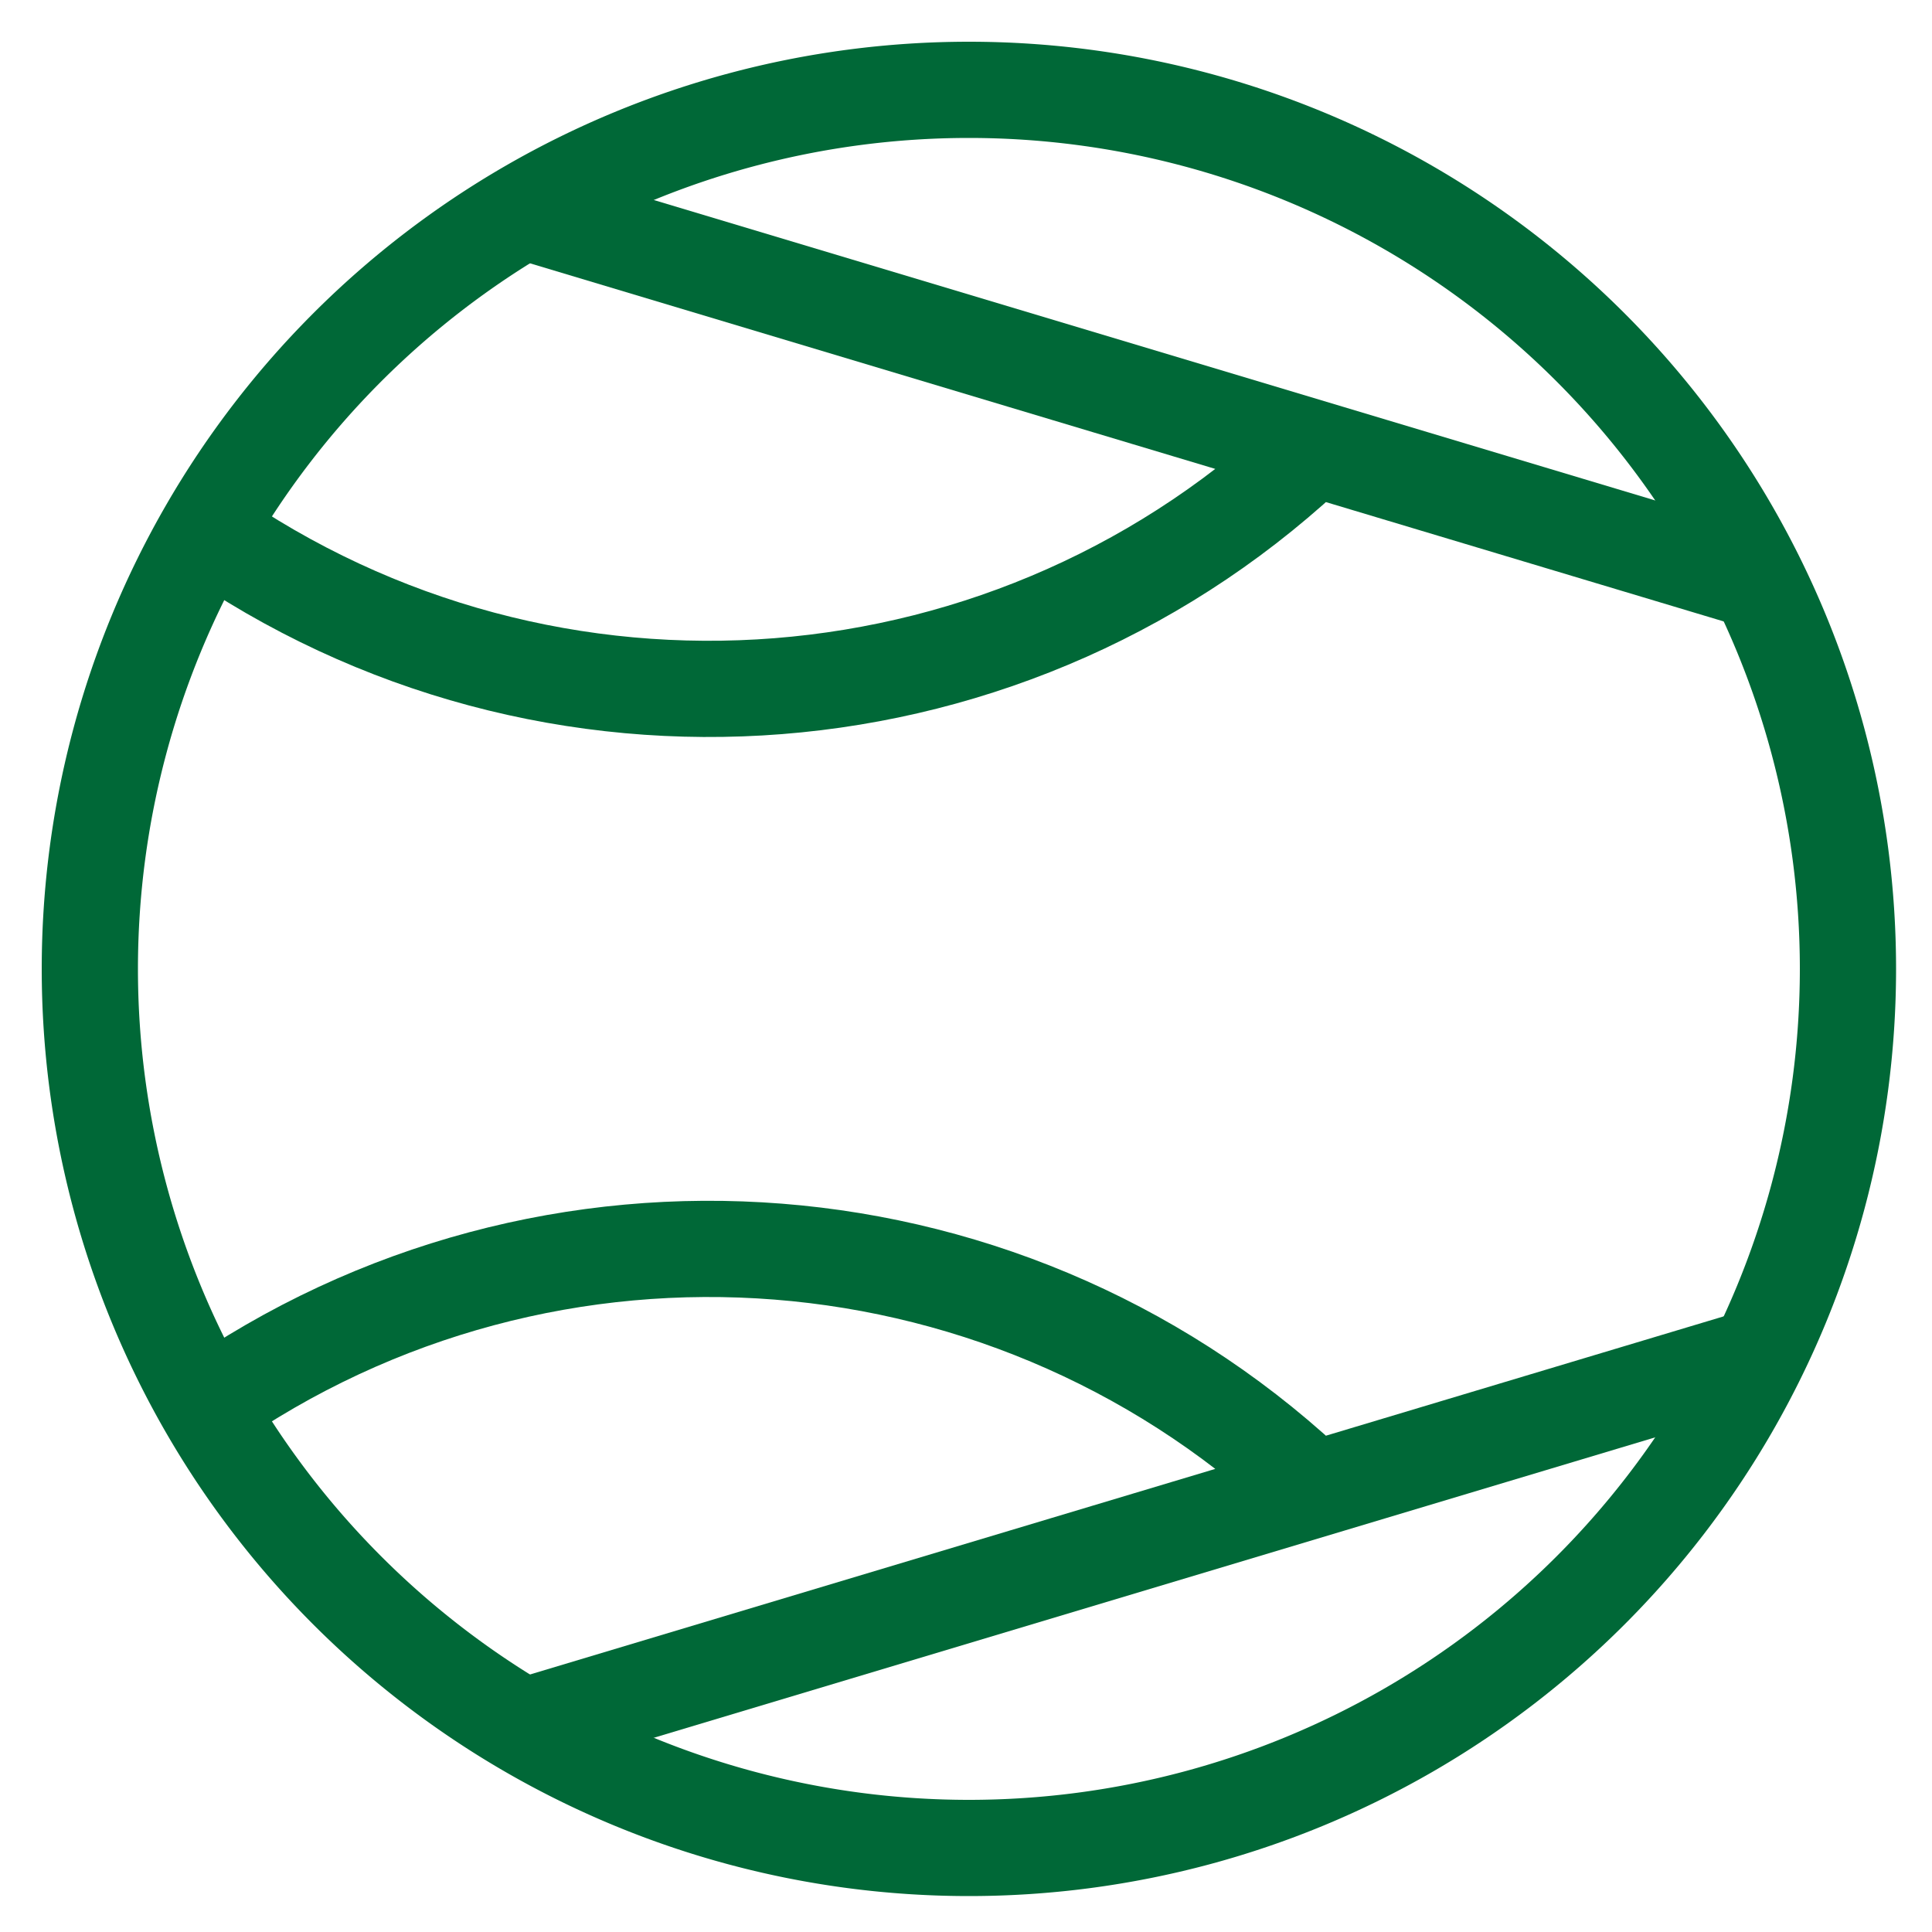<?xml version="1.0" encoding="UTF-8"?>
<svg viewBox="0 0 24 24" version="1.1" xmlns="http://www.w3.org/2000/svg" xmlns:cc="http://creativecommons.org/ns#" xmlns:dc="http://purl.org/dc/elements/1.1/" xmlns:rdf="http://www.w3.org/1999/02/22-rdf-syntax-ns#">
 <g transform="matrix(.546 0 0 .546 1.116 1.116)" fill="none" stroke="#006837" stroke-width="2.189">
  <path d="m40 20a20 20 0 0 1-20 20 20 20 0 0 1-20-20 20 20 0 0 1 20-20 20 20 0 0 1 20 20"/>
  <path d="m10 2.8 28 8.4m-28 26 28-8.4m-35.4-18.8c7.85 5.51 18.51 4.67 25.4-2m-25.4 22c7.85-5.51 18.51-4.67 25.4 2" pointer-events="all"/>
 </g>
</svg>
